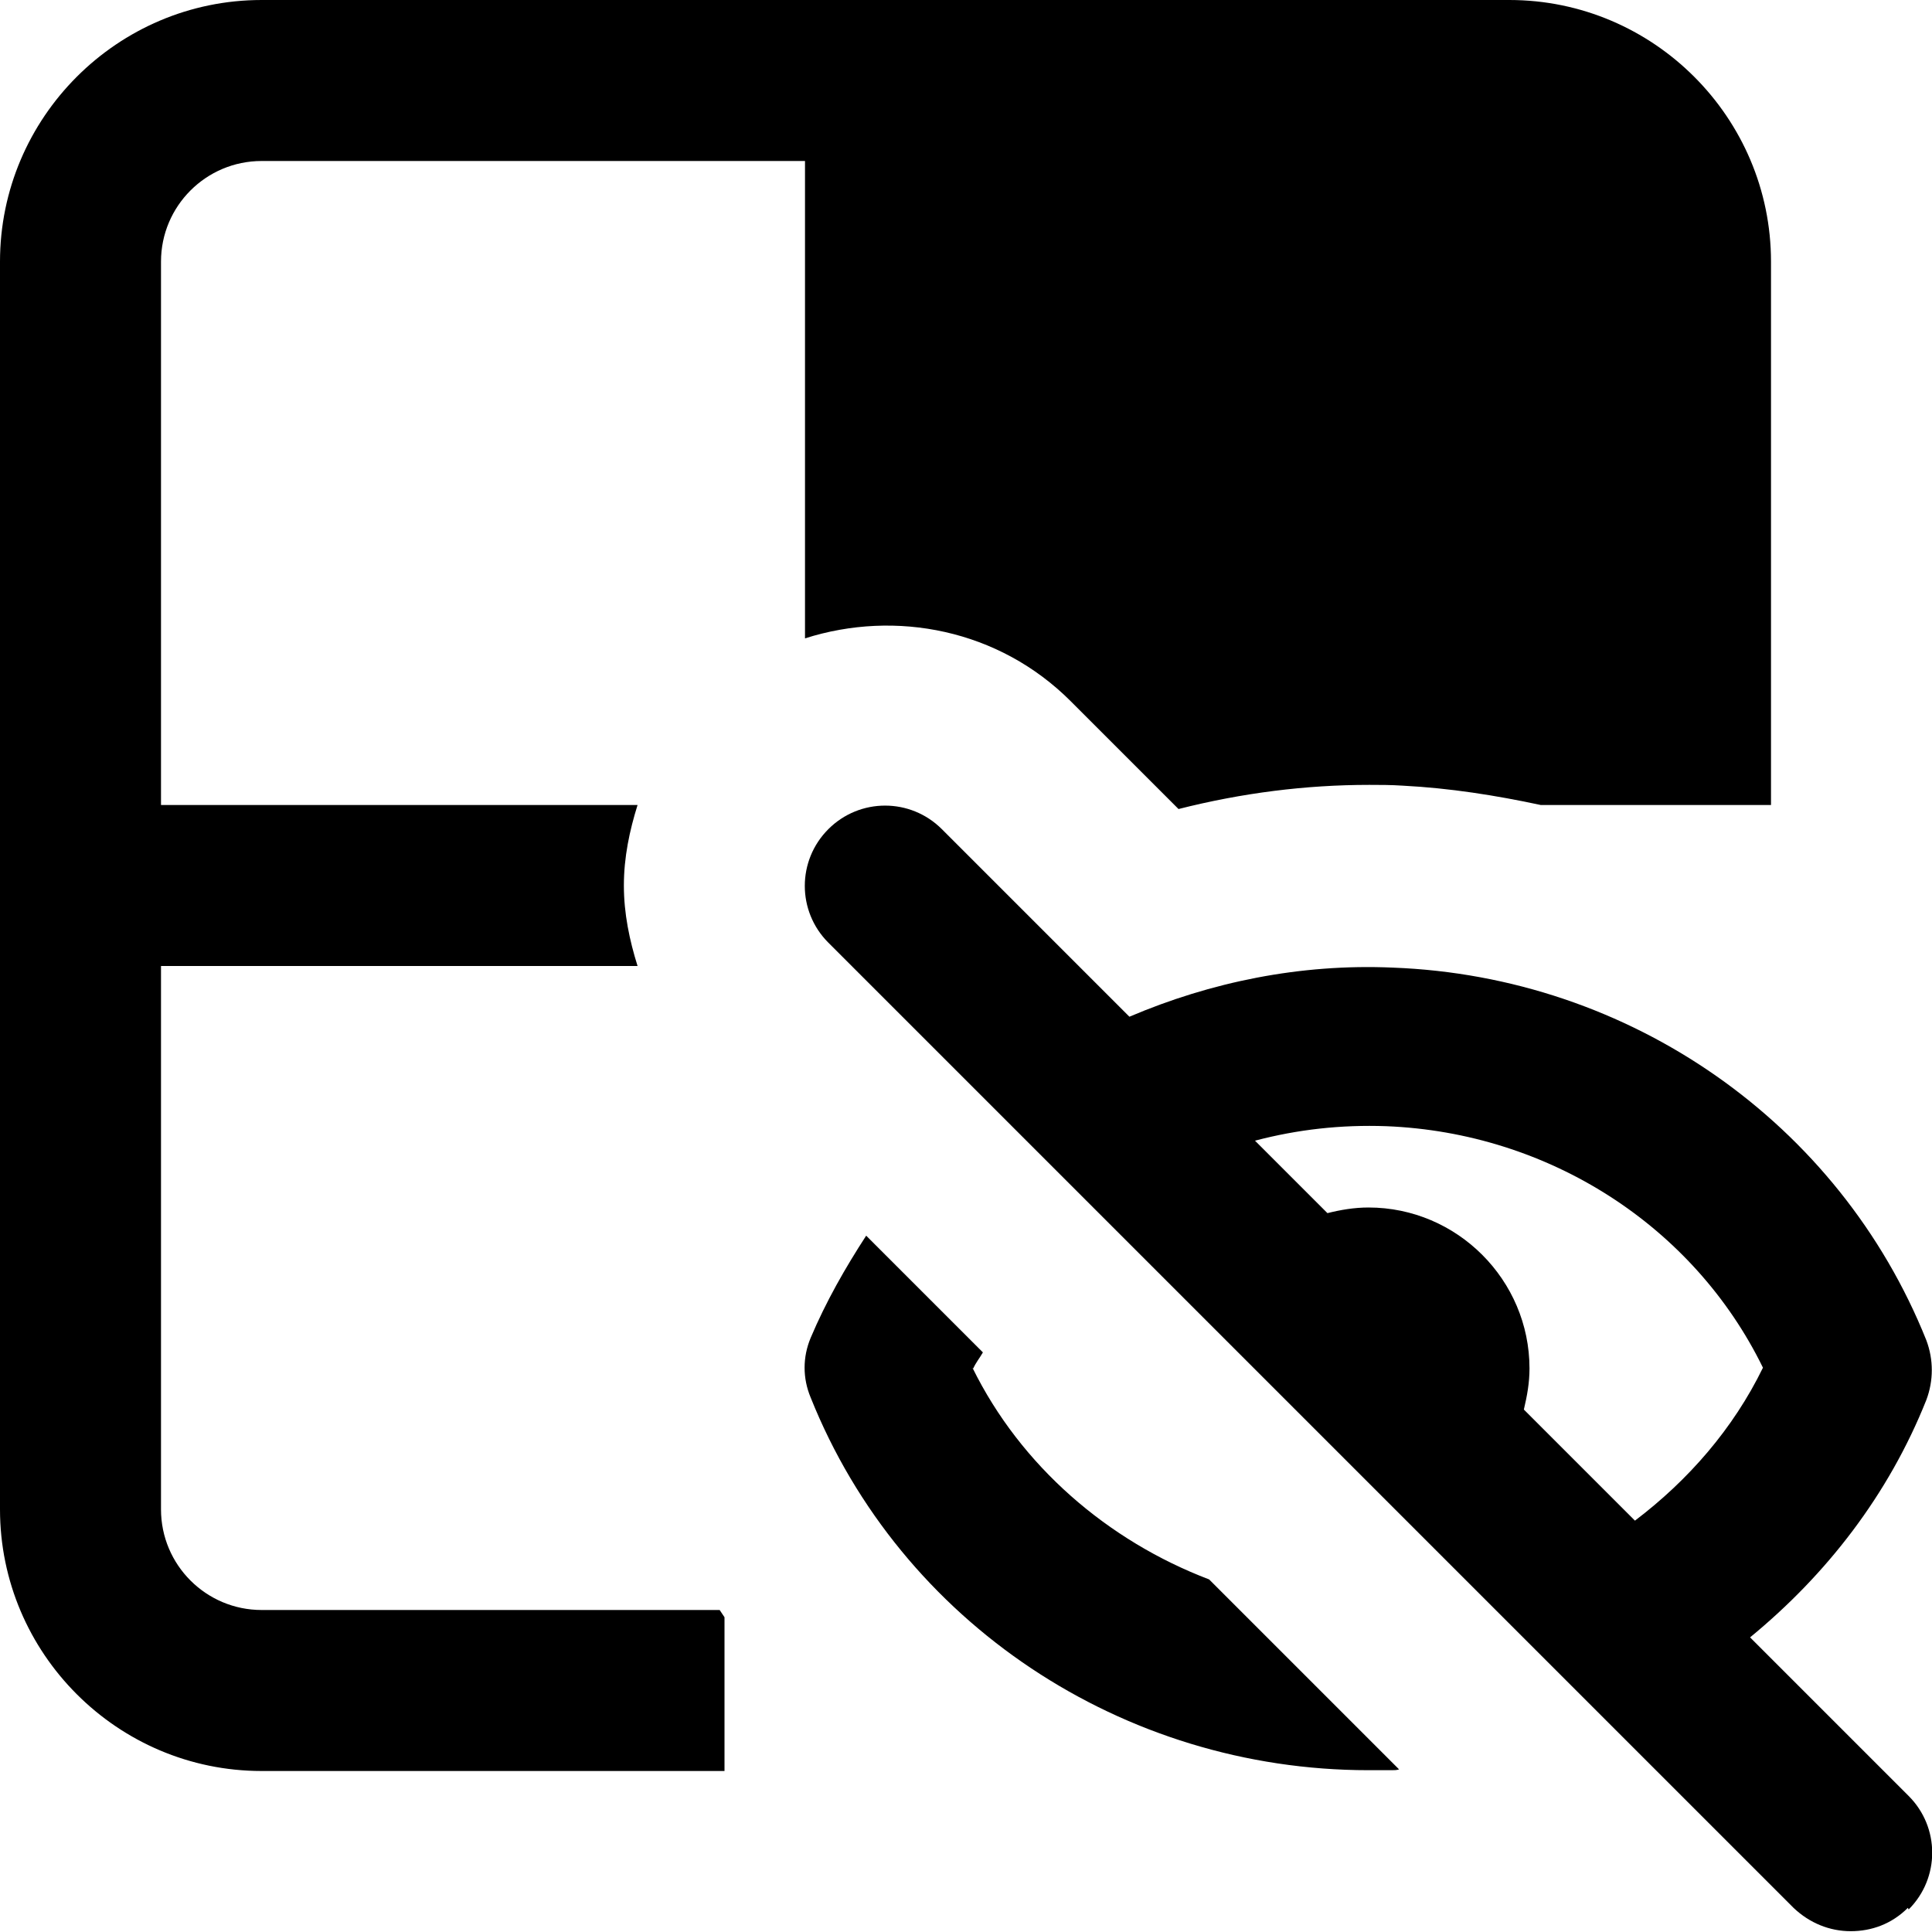 <?xml version="1.0" encoding="UTF-8"?><svg id="a" xmlns="http://www.w3.org/2000/svg" width="24" height="24" viewBox="0 0 24 24"><path d="M8.94,20s.04,.06,.06,.09v1.91H3.25c-1.79,0-3.25-1.46-3.25-3.25V3.25C0,1.46,1.46,0,3.25,0h15.5C20.54,0,22,1.46,22,3.25v6.75h-2.86c-.56-.12-1.13-.21-1.71-.24-.15-.01-.29-.01-.42-.01-.79,0-1.58,.1-2.37,.3l-1.34-1.34c-.89-.89-2.17-1.14-3.3-.78V2H3.25c-.69,0-1.25,.56-1.25,1.25v6.75H7.92c-.1,.32-.17,.65-.17,1s.07,.68,.17,1H2v6.75c0,.69,.56,1.25,1.25,1.25h5.69Zm3.15-3c.03-.07,.08-.13,.12-.2l-1.45-1.45c-.26,.4-.5,.82-.69,1.27-.1,.24-.1,.5,0,.74,1.12,2.8,3.88,4.63,6.93,4.63,.1,0,.2,0,.29,0,.03,0,.06,0,.09-.01l-2.36-2.36c-1.26-.48-2.34-1.41-2.94-2.63Zm11.61,6.7c-.2,.2-.45,.29-.71,.29s-.51-.1-.71-.29L10.29,11.71c-.39-.39-.39-1.02,0-1.41s1.02-.39,1.41,0l2.33,2.33c1.01-.43,2.12-.66,3.27-.61,2.95,.11,5.55,1.93,6.63,4.63,.09,.24,.09,.5,0,.74-.47,1.18-1.24,2.17-2.19,2.95l1.97,1.97c.39,.39,.39,1.02,0,1.41Zm-3.39-4.81c.66-.5,1.22-1.14,1.59-1.9-.86-1.76-2.66-2.92-4.68-3-.56-.02-1.1,.04-1.63,.18l.9,.9c.16-.04,.33-.07,.51-.07,1.1,0,2,.9,2,2,0,.18-.03,.34-.07,.51l1.39,1.39Z"/></svg>